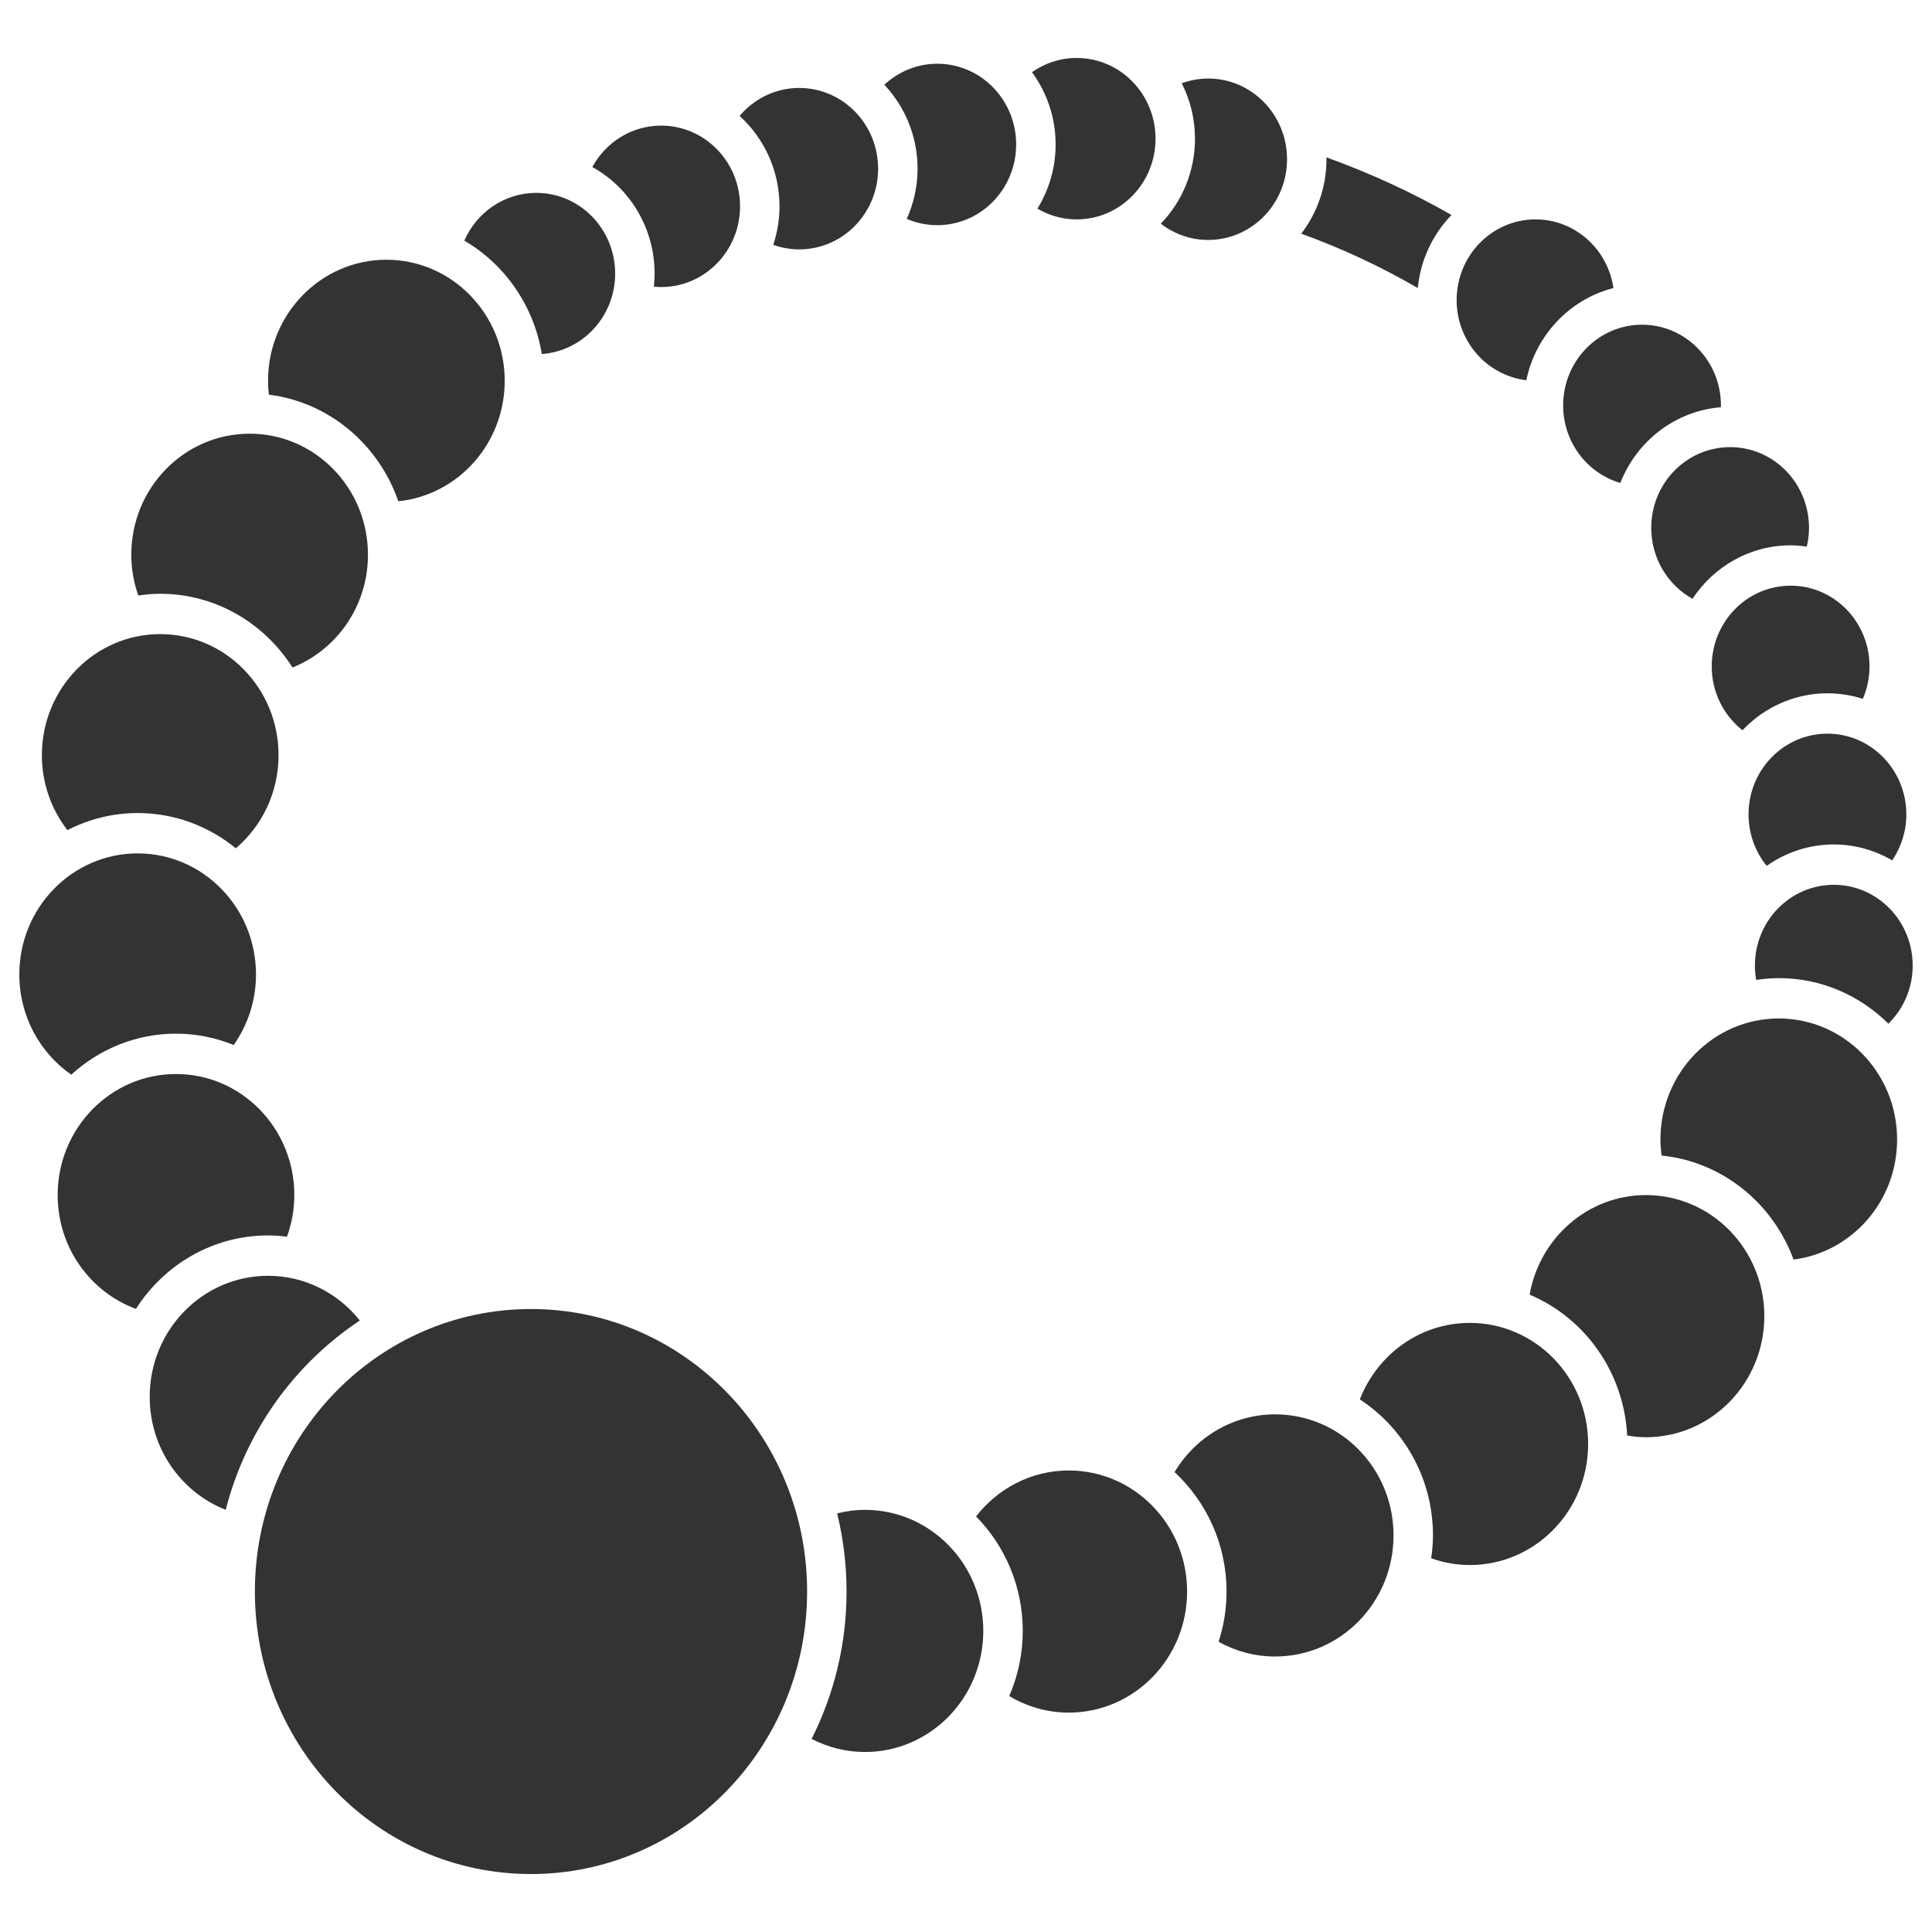 <?xml version="1.0" encoding="utf-8"?>
<!-- Generator: Adobe Illustrator 15.1.0, SVG Export Plug-In . SVG Version: 6.00 Build 0)  -->
<!DOCTYPE svg PUBLIC "-//W3C//DTD SVG 1.1//EN" "http://www.w3.org/Graphics/SVG/1.1/DTD/svg11.dtd">
<svg version="1.1" xmlns="http://www.w3.org/2000/svg" xmlns:xlink="http://www.w3.org/1999/xlink" x="0px" y="0px" width="250px"
	 height="250px" viewBox="0 0 250 250" enable-background="new 0 0 250 250" xml:space="preserve">
<g id="Layer_1">
	<g>
		<path fill="#4D4D4D" d="M-175.009-4.954c-13.5-4.329-27.55-6.508-41.44-6.508c-44.212,0-86.864,22.057-105.444,67.035
			c-5.247,12.702-9.654,25.084-12.785,36.882c2.761,0.316,5.337,1.228,7.618,2.59c2.872-10.97,7.056-23.091,12.561-36.418
			c8.133-19.688,21.91-35.797,39.84-46.583C-257.798,1.9-237.669-3.462-216.45-3.462c13.201,0,26.322,2.061,38.997,6.126
			c26.268,8.424,45.156,23.665,54.624,44.075c9.519,20.517,8.836,45.191-1.972,71.356c-8.962,21.694-28.974,38.125-53.12,49.041
			c1.385,2.251,2.317,4.802,2.674,7.537c26.201-11.742,47.993-29.686,57.84-53.523C-92.99,62.041-118.541,13.156-175.009-4.954z"/>
		<path fill="#4D4D4D" d="M-325.052,119.419c1.51-2.258,2.394-4.968,2.394-7.882c0-7.84-6.378-14.218-14.219-14.218
			c-7.84,0-14.218,6.378-14.218,14.218c0,2.914,0.884,5.624,2.394,7.882c3.265-2.559,7.364-4.1,11.824-4.1
			C-332.417,115.319-328.317,116.86-325.052,119.419z"/>
		<path fill="#4D4D4D" d="M-194.286,162.944c-5.365,0-10.042,2.988-12.463,7.387c5.933,3.274,9.963,9.59,9.963,16.832
			c0,1.343-0.141,2.652-0.403,3.918c0.938,0.195,1.908,0.3,2.903,0.3c7.84,0,14.219-6.379,14.219-14.219
			S-186.446,162.944-194.286,162.944z"/>
		<path fill="#4D4D4D" d="M-216.004,172.945c-4.854,0-9.143,2.448-11.709,6.171c2.628,3.287,4.21,7.445,4.21,11.972
			c0,2.528-0.503,4.938-1.395,7.151c2.438,1.962,5.528,3.143,8.894,3.143c7.84,0,14.219-6.379,14.219-14.219
			S-208.165,172.945-216.004,172.945z"/>
		<path fill="#4D4D4D" d="M-242.722,176.87c-3.737,0-7.132,1.46-9.672,3.826c1.38,2.649,2.172,5.652,2.172,8.841
			c0,3.986-1.221,7.692-3.308,10.766c2.61,3.057,6.482,5.004,10.807,5.004c7.84,0,14.219-6.379,14.219-14.219
			S-234.882,176.87-242.722,176.87z"/>
		<path fill="#4D4D4D" d="M-329.159,134.882c2.255,0,4.412,0.411,6.424,1.128c0.05-0.484,0.077-0.976,0.077-1.473
			c0-7.84-6.378-14.218-14.219-14.218c-7.84,0-14.218,6.378-14.218,14.218c0,4.272,1.903,8.102,4.896,10.71
			C-342.991,139.097-336.563,134.882-329.159,134.882z"/>
		<path fill="#4D4D4D" d="M-316.3,151.601c0.383,0,0.757,0.035,1.134,0.058c-1.163-6.679-6.987-11.776-13.994-11.776
			c-7.84,0-14.218,6.378-14.218,14.218c0,5.705,3.385,10.623,8.245,12.886C-333.35,158.219-325.584,151.601-316.3,151.601z"/>
		<g>
			<path fill="#4D4D4D" d="M-286.869,165.553l-61.29,28.706l13.465,44.279l50.254-11.864L-286.869,165.553z M-300.15,218.507
				l-23.66,5.586l-4.567,1.078l-1.365-4.489l-6.34-20.848l-1.261-4.146l3.924-1.838l28.856-13.515l6.818-3.192l0.299,7.522
				l1.144,28.776l0.164,4.117L-300.15,218.507z"/>
			<polygon fill="#4D4D4D" points="-331.299,198.379 -324.959,219.227 -301.299,213.641 -302.443,184.864 			"/>
		</g>
		<path fill="#4D4D4D" d="M-269.44,175.319c-4.9,0-9.229,2.492-11.787,6.274l0.667,16.778c2.607,3.274,6.618,5.384,11.12,5.384
			c7.84,0,14.219-6.379,14.219-14.219S-261.6,175.319-269.44,175.319z"/>
		<path fill="#4D4D4D" d="M-316.3,156.601c-7.84,0-14.218,6.378-14.218,14.218c0,3.13,1.029,6.018,2.749,8.369l25.245-11.824
			C-304.073,161.19-309.653,156.601-316.3,156.601z"/>
	</g>
</g>
<g id="Layer_2" display="none">
	<g display="inline">
		<path fill="#4D4D4D" d="M130.707,29.952c20.999,0,40.421,5.804,56.166,16.783c16.334,11.39,27.781,27.912,33.105,47.779
			c6.348,23.691,2.164,43.148-12.79,59.484c-13.459,14.702-35.915,26.585-64.94,34.362c-16.027,4.294-30.763,6.472-43.8,6.472
			c-36.31,0-58.318-16.265-67.284-49.725c-6.712-25.048-3.411-49.08,9.547-69.498c12.636-19.912,33.79-34.681,59.564-41.587
			C110.356,31.322,120.595,29.952,130.707,29.952 M130.707,19.952c-10.854,0-21.963,1.449-33.021,4.412
			c-57.474,15.4-91.583,65.858-76.182,123.333c11.05,41.239,40.154,57.137,76.943,57.137c14.483,0,30.154-2.462,46.388-6.813
			c57.474-15.4,100.201-48.62,84.802-106.094C217.199,45.509,176.268,19.952,130.707,19.952L130.707,19.952z"/>
	</g>
</g>
<g id="Layer_3" display="none">
	<g display="inline">
		<path fill="#4D4D4D" d="M195,56.452c-6.893,0-12.5-5.607-12.5-12.5s5.607-12.5,12.5-12.5s12.5,5.607,12.5,12.5
			S201.893,56.452,195,56.452z"/>
		<path fill="#FFFFFF" d="M195,33.952c5.522,0,10,4.477,10,10s-4.478,10-10,10s-10-4.477-10-10S189.478,33.952,195,33.952
			 M195,28.952c-8.271,0-15,6.729-15,15s6.729,15,15,15s15-6.729,15-15S203.271,28.952,195,28.952L195,28.952z"/>
	</g>
	<g display="inline">
		<path fill="#4D4D4D" d="M153.5,39c-6.893,0-12.5-5.607-12.5-12.5S146.607,14,153.5,14S166,19.607,166,26.5S160.393,39,153.5,39z"
			/>
		<path fill="#FFFFFF" d="M153.5,16.5c5.522,0,10,4.477,10,10s-4.478,10-10,10s-10-4.477-10-10S147.978,16.5,153.5,16.5 M153.5,11.5
			c-8.271,0-15,6.729-15,15s6.729,15,15,15s15-6.729,15-15S161.771,11.5,153.5,11.5L153.5,11.5z"/>
	</g>
	<g display="inline">
		<path fill="#4D4D4D" d="M208.5,69.5c-6.893,0-12.5-5.607-12.5-12.5s5.607-12.5,12.5-12.5S221,50.107,221,57
			S215.393,69.5,208.5,69.5z"/>
		<path fill="#FFFFFF" d="M208.5,47c5.522,0,10,4.477,10,10s-4.478,10-10,10s-10-4.477-10-10S202.978,47,208.5,47 M208.5,42
			c-8.271,0-15,6.729-15,15s6.729,15,15,15s15-6.729,15-15S216.771,42,208.5,42L208.5,42z"/>
	</g>
	<g display="inline">
		<path fill="#4D4D4D" d="M219.667,84.667c-6.893,0-12.5-5.607-12.5-12.5s5.607-12.5,12.5-12.5s12.5,5.607,12.5,12.5
			S226.56,84.667,219.667,84.667z"/>
		<path fill="#FFFFFF" d="M219.667,62.167c5.522,0,10,4.477,10,10s-4.478,10-10,10s-10-4.477-10-10S214.145,62.167,219.667,62.167
			 M219.667,57.167c-8.271,0-15,6.729-15,15s6.729,15,15,15s15-6.729,15-15S227.938,57.167,219.667,57.167L219.667,57.167z"/>
	</g>
	<g display="inline">
		<path fill="#4D4D4D" d="M227.334,101.833c-6.893,0-12.5-5.607-12.5-12.5s5.607-12.5,12.5-12.5s12.5,5.607,12.5,12.5
			S234.227,101.833,227.334,101.833z"/>
		<path fill="#FFFFFF" d="M227.334,79.333c5.522,0,10,4.477,10,10s-4.478,10-10,10s-10-4.477-10-10S221.812,79.333,227.334,79.333
			 M227.334,74.333c-8.271,0-15,6.729-15,15s6.729,15,15,15s15-6.729,15-15S235.605,74.333,227.334,74.333L227.334,74.333z"/>
	</g>
	<g display="inline">
		<path fill="#4D4D4D" d="M232,120.167c-6.893,0-12.5-5.607-12.5-12.5s5.607-12.5,12.5-12.5s12.5,5.607,12.5,12.5
			S238.893,120.167,232,120.167z"/>
		<path fill="#FFFFFF" d="M232,97.667c5.522,0,10,4.477,10,10s-4.478,10-10,10s-10-4.477-10-10S226.478,97.667,232,97.667
			 M232,92.667c-8.271,0-15,6.729-15,15s6.729,15,15,15s15-6.729,15-15S240.271,92.667,232,92.667L232,92.667z"/>
	</g>
	<g display="inline">
		<path fill="#4D4D4D" d="M232.807,138.893c-6.893,0-12.5-5.607-12.5-12.5s5.607-12.5,12.5-12.5s12.5,5.607,12.5,12.5
			S239.699,138.893,232.807,138.893z"/>
		<path fill="#FFFFFF" d="M232.807,116.393c5.522,0,10,4.477,10,10c0,5.522-4.478,10-10,10s-10-4.478-10-10
			C222.807,120.87,227.284,116.393,232.807,116.393 M232.807,111.393c-8.271,0-15,6.729-15,15c0,8.271,6.729,15,15,15
			s15-6.729,15-15C247.807,118.122,241.078,111.393,232.807,111.393L232.807,111.393z"/>
	</g>
	<g display="inline">
		<path fill="#4D4D4D" d="M136.833,36.452c-6.893,0-12.5-5.607-12.5-12.5s5.607-12.5,12.5-12.5s12.5,5.607,12.5,12.5
			S143.726,36.452,136.833,36.452z"/>
		<path fill="#FFFFFF" d="M136.833,13.952c5.522,0,10,4.477,10,10s-4.478,10-10,10s-10-4.477-10-10S131.311,13.952,136.833,13.952
			 M136.833,8.952c-8.271,0-15,6.729-15,15s6.729,15,15,15c8.271,0,15-6.729,15-15S145.104,8.952,136.833,8.952L136.833,8.952z"/>
	</g>
	<g display="inline">
		<path fill="#4D4D4D" d="M119.167,37.168c-6.893,0-12.5-5.607-12.5-12.5s5.607-12.5,12.5-12.5c6.892,0,12.5,5.607,12.5,12.5
			S126.059,37.168,119.167,37.168z"/>
		<path fill="#FFFFFF" d="M119.167,14.668c5.522,0,10,4.477,10,10s-4.477,10-10,10s-10-4.477-10-10S113.644,14.668,119.167,14.668
			 M119.167,9.668c-8.271,0-15,6.729-15,15s6.729,15,15,15s15-6.729,15-15S127.438,9.668,119.167,9.668L119.167,9.668z"/>
	</g>
	<g display="inline">
		<path fill="#4D4D4D" d="M101.667,40.168c-6.893,0-12.5-5.607-12.5-12.5s5.607-12.5,12.5-12.5s12.5,5.607,12.5,12.5
			S108.559,40.168,101.667,40.168z"/>
		<path fill="#FFFFFF" d="M101.667,17.668c5.522,0,10,4.477,10,10s-4.478,10-10,10s-10-4.477-10-10S96.144,17.668,101.667,17.668
			 M101.667,12.668c-8.271,0-15,6.729-15,15s6.729,15,15,15c8.271,0,15-6.729,15-15S109.938,12.668,101.667,12.668L101.667,12.668z"
			/>
	</g>
	<g display="inline">
		<path fill="#4D4D4D" d="M84.167,44.834c-6.893,0-12.5-5.607-12.5-12.5s5.607-12.5,12.5-12.5s12.5,5.607,12.5,12.5
			S91.059,44.834,84.167,44.834z"/>
		<path fill="#FFFFFF" d="M84.167,22.334c5.522,0,10,4.477,10,10s-4.478,10-10,10s-10-4.477-10-10S78.644,22.334,84.167,22.334
			 M84.167,17.334c-8.271,0-15,6.729-15,15s6.729,15,15,15c8.271,0,15-6.729,15-15S92.438,17.334,84.167,17.334L84.167,17.334z"/>
	</g>
	<g display="inline">
		<path fill="#4D4D4D" d="M68.333,53.168c-6.893,0-12.5-5.607-12.5-12.5s5.607-12.5,12.5-12.5s12.5,5.607,12.5,12.5
			S75.226,53.168,68.333,53.168z"/>
		<path fill="#FFFFFF" d="M68.333,30.668c5.522,0,10,4.477,10,10s-4.478,10-10,10s-10-4.477-10-10S62.811,30.668,68.333,30.668
			 M68.333,25.668c-8.271,0-15,6.729-15,15s6.729,15,15,15c8.271,0,15-6.729,15-15S76.605,25.668,68.333,25.668L68.333,25.668z"/>
	</g>
	<g display="inline">
		<path fill="#4D4D4D" d="M225.834,165.452c-9.649,0-17.5-7.851-17.5-17.5s7.851-17.5,17.5-17.5s17.5,7.851,17.5,17.5
			S235.483,165.452,225.834,165.452z"/>
		<path fill="#FFFFFF" d="M225.834,132.952c8.283,0,15,6.716,15,15s-6.717,15-15,15s-15-6.716-15-15
			S217.551,132.952,225.834,132.952 M225.834,127.952c-11.028,0-20,8.972-20,20s8.972,20,20,20s20-8.972,20-20
			S236.862,127.952,225.834,127.952L225.834,127.952z"/>
	</g>
	<g display="inline">
		<path fill="#4D4D4D" d="M209,187.333c-9.649,0-17.5-7.851-17.5-17.5s7.851-17.5,17.5-17.5s17.5,7.851,17.5,17.5
			S218.649,187.333,209,187.333z"/>
		<path fill="#FFFFFF" d="M209,154.833c8.283,0,15,6.716,15,15s-6.717,15-15,15s-15-6.716-15-15S200.717,154.833,209,154.833
			 M209,149.833c-11.028,0-20,8.972-20,20s8.972,20,20,20s20-8.972,20-20S220.028,149.833,209,149.833L209,149.833z"/>
	</g>
	<g display="inline">
		<path fill="#4D4D4D" d="M186.667,203.168c-9.649,0-17.5-7.851-17.5-17.5s7.851-17.5,17.5-17.5s17.5,7.851,17.5,17.5
			S196.316,203.168,186.667,203.168z"/>
		<path fill="#FFFFFF" d="M186.667,170.668c8.283,0,15,6.716,15,15s-6.717,15-15,15s-15-6.716-15-15
			S178.384,170.668,186.667,170.668 M186.667,165.668c-11.028,0-20,8.972-20,20s8.972,20,20,20s20-8.972,20-20
			S197.695,165.668,186.667,165.668L186.667,165.668z"/>
	</g>
	<g display="inline">
		<path fill="#4D4D4D" d="M162,214.501c-9.649,0-17.5-7.851-17.5-17.5s7.851-17.5,17.5-17.5s17.5,7.851,17.5,17.5
			S171.649,214.501,162,214.501z"/>
		<path fill="#FFFFFF" d="M162,182.001c8.283,0,15,6.716,15,15s-6.717,15-15,15s-15-6.716-15-15S153.717,182.001,162,182.001
			 M162,177.001c-11.028,0-20,8.972-20,20s8.972,20,20,20s20-8.972,20-20S173.028,177.001,162,177.001L162,177.001z"/>
	</g>
	<g display="inline">
		<path fill="#4D4D4D" d="M135.833,221.452c-9.649,0-17.5-7.851-17.5-17.5s7.851-17.5,17.5-17.5s17.5,7.851,17.5,17.5
			S145.482,221.452,135.833,221.452z"/>
		<path fill="#FFFFFF" d="M135.833,188.952c8.283,0,15,6.716,15,15s-6.717,15-15,15s-15-6.716-15-15S127.55,188.952,135.833,188.952
			 M135.833,183.952c-11.028,0-20,8.972-20,20s8.972,20,20,20s20-8.972,20-20S146.861,183.952,135.833,183.952L135.833,183.952z"/>
	</g>
	<g display="inline">
		<path fill="#4D4D4D" d="M110,226.333c-9.649,0-17.5-7.851-17.5-17.5s7.851-17.5,17.5-17.5s17.5,7.851,17.5,17.5
			S119.649,226.333,110,226.333z"/>
		<path fill="#FFFFFF" d="M110,193.833c8.283,0,15,6.716,15,15s-6.717,15-15,15s-15-6.716-15-15S101.717,193.833,110,193.833
			 M110,188.833c-11.028,0-20,8.972-20,20s8.972,20,20,20c11.028,0,20-8.972,20-20S121.028,188.833,110,188.833L110,188.833z"/>
	</g>
	<g display="inline">
		<path fill="#4D4D4D" d="M49.333,71.452c-9.649,0-17.5-7.851-17.5-17.5s7.851-17.5,17.5-17.5s17.5,7.851,17.5,17.5
			S58.983,71.452,49.333,71.452z"/>
		<path fill="#FFFFFF" d="M49.333,38.952c8.283,0,15,6.716,15,15s-6.717,15-15,15s-15-6.716-15-15S41.05,38.952,49.333,38.952
			 M49.333,33.952c-11.028,0-20,8.972-20,20s8.972,20,20,20s20-8.972,20-20S60.361,33.952,49.333,33.952L49.333,33.952z"/>
	</g>
	<g display="inline">
		<path fill="#4D4D4D" d="M32,93.001c-9.649,0-17.5-7.851-17.5-17.5s7.851-17.5,17.5-17.5s17.5,7.851,17.5,17.5
			S41.649,93.001,32,93.001z"/>
		<path fill="#FFFFFF" d="M32,60.501c8.283,0,15,6.716,15,15s-6.717,15-15,15s-15-6.716-15-15S23.717,60.501,32,60.501 M32,55.501
			c-11.028,0-20,8.972-20,20s8.972,20,20,20s20-8.972,20-20S43.028,55.501,32,55.501L32,55.501z"/>
	</g>
	<g display="inline">
		<path fill="#4D4D4D" d="M20.667,117.834c-9.649,0-17.5-7.851-17.5-17.5s7.851-17.5,17.5-17.5s17.5,7.851,17.5,17.5
			S30.316,117.834,20.667,117.834z"/>
		<path fill="#FFFFFF" d="M20.667,85.334c8.283,0,15,6.716,15,15s-6.717,15-15,15s-15-6.716-15-15S12.383,85.334,20.667,85.334
			 M20.667,80.334c-11.028,0-20,8.972-20,20s8.972,20,20,20s20-8.972,20-20S31.694,80.334,20.667,80.334L20.667,80.334z"/>
	</g>
	<g display="inline">
		<path fill="#4D4D4D" d="M17.807,145c-9.649,0-17.5-7.851-17.5-17.5s7.851-17.5,17.5-17.5s17.5,7.851,17.5,17.5
			S27.456,145,17.807,145z"/>
		<path fill="#FFFFFF" d="M17.807,112.5c8.283,0,15,6.716,15,15s-6.717,15-15,15s-15-6.716-15-15S9.523,112.5,17.807,112.5
			 M17.807,107.5c-11.028,0-20,8.972-20,20s8.972,20,20,20s20-8.972,20-20S28.834,107.5,17.807,107.5L17.807,107.5z"/>
	</g>
	<g display="inline">
		<path fill="#4D4D4D" d="M22.667,172.333c-9.649,0-17.5-7.851-17.5-17.5s7.851-17.5,17.5-17.5s17.5,7.851,17.5,17.5
			S32.316,172.333,22.667,172.333z"/>
		<path fill="#FFFFFF" d="M22.667,139.833c8.283,0,15,6.716,15,15s-6.717,15-15,15s-15-6.716-15-15S14.383,139.833,22.667,139.833
			 M22.667,134.833c-11.028,0-20,8.972-20,20s8.972,20,20,20s20-8.972,20-20S33.694,134.833,22.667,134.833L22.667,134.833z"/>
	</g>
	<g display="inline">
		<path fill="#4D4D4D" d="M34.333,197.333c-9.649,0-17.5-7.851-17.5-17.5s7.851-17.5,17.5-17.5s17.5,7.851,17.5,17.5
			S43.983,197.333,34.333,197.333z"/>
		<path fill="#FFFFFF" d="M34.333,164.833c8.283,0,15,6.716,15,15s-6.717,15-15,15s-15-6.716-15-15S26.05,164.833,34.333,164.833
			 M34.333,159.833c-11.028,0-20,8.972-20,20s8.972,20,20,20s20-8.972,20-20S45.361,159.833,34.333,159.833L34.333,159.833z"/>
	</g>
	<g display="inline">
		<path fill="#4D4D4D" d="M67.667,241.452c-20.678,0-37.5-16.822-37.5-37.5s16.822-37.5,37.5-37.5s37.5,16.822,37.5,37.5
			S88.344,241.452,67.667,241.452z"/>
		<path fill="#FFFFFF" d="M67.667,168.952c19.33,0,35,15.67,35,35s-15.67,35-35,35s-35-15.67-35-35S48.337,168.952,67.667,168.952
			 M67.667,163.952c-22.056,0-40,17.944-40,40s17.944,40,40,40s40-17.944,40-40S89.723,163.952,67.667,163.952L67.667,163.952z"/>
	</g>
</g>
<g id="Layer_4">
	<g>
		<path fill="#333333" d="M168.382,30.239c5.266,1.908,10.308,4.256,15.079,7.036c0.357-3.672,1.958-6.973,4.364-9.458
			c-5.144-2.937-10.56-5.429-16.192-7.457c0.001,0.083,0.013,0.164,0.013,0.247C171.646,24.239,170.419,27.579,168.382,30.239z"/>
		<path fill="#333333" d="M208.78,37.276c-0.736-5.028-4.964-8.887-10.083-8.887c-5.637,0-10.208,4.676-10.208,10.444
			c0,5.355,3.94,9.762,9.016,10.367C198.72,43.353,203.137,38.716,208.78,37.276z"/>
		<path fill="#333333" d="M166.541,20.606c0-5.769-4.571-10.445-10.208-10.445c-1.201,0-2.347,0.224-3.415,0.612
			c1.087,2.152,1.713,4.586,1.713,7.171c0,4.284-1.692,8.17-4.425,11c1.708,1.315,3.823,2.105,6.127,2.105
			C161.97,31.05,166.541,26.374,166.541,20.606z"/>
		<path fill="#333333" d="M222.675,52.698c0.002-0.08,0.013-0.157,0.013-0.237c0-5.769-4.571-10.444-10.209-10.444
			c-5.637,0-10.208,4.676-10.208,10.444c0,4.77,3.128,8.785,7.398,10.035C211.786,57.09,216.76,53.171,222.675,52.698z"/>
		<path fill="#333333" d="M231.705,70.565c0.712,0,1.407,0.067,2.093,0.164c0.183-0.78,0.288-1.591,0.288-2.427
			c0-5.769-4.57-10.445-10.207-10.445c-5.639,0-10.209,4.676-10.209,10.445c0,3.964,2.158,7.412,5.338,9.182
			C221.763,73.313,226.425,70.565,231.705,70.565z"/>
		<path fill="#333333" d="M236.469,89.713c1.595,0,3.133,0.252,4.579,0.718c0.553-1.286,0.865-2.705,0.865-4.199
			c0-5.769-4.571-10.445-10.208-10.445c-5.638,0-10.209,4.676-10.209,10.445c0,3.367,1.565,6.353,3.982,8.263
			C228.264,91.552,232.158,89.713,236.469,89.713z"/>
		<path fill="#333333" d="M237.291,109.271c2.751,0,5.327,0.756,7.56,2.06c1.148-1.689,1.826-3.738,1.826-5.951
			c0-5.768-4.57-10.444-10.208-10.444c-5.639,0-10.209,4.676-10.209,10.444c0,2.535,0.883,4.857,2.351,6.666
			C231.08,110.3,234.07,109.271,237.291,109.271z"/>
		<path fill="#333333" d="M247.5,124.938c0-5.768-4.57-10.444-10.209-10.444c-5.637,0-10.207,4.676-10.207,10.444
			c0,0.639,0.063,1.262,0.172,1.868c0.955-0.142,1.925-0.238,2.918-0.238c5.51,0,10.508,2.254,14.186,5.896
			C246.292,130.563,247.5,127.896,247.5,124.938z"/>
		<path fill="#333333" d="M149.526,17.944c0-5.769-4.57-10.444-10.208-10.444c-2.146,0-4.136,0.682-5.779,1.839
			c1.911,2.614,3.058,5.845,3.058,9.353c0,3.053-0.872,5.895-2.354,8.306c1.497,0.88,3.226,1.391,5.075,1.391
			C144.956,28.389,149.526,23.713,149.526,17.944z"/>
		<path fill="#333333" d="M131.491,18.692c0-5.768-4.569-10.444-10.208-10.444c-2.64,0-5.04,1.035-6.852,2.719
			c2.656,2.819,4.3,6.644,4.3,10.859c0,2.32-0.509,4.516-1.397,6.499c1.215,0.522,2.549,0.812,3.949,0.812
			C126.922,29.136,131.491,24.461,131.491,18.692z"/>
		<path fill="#333333" d="M113.627,21.826c0-5.769-4.571-10.445-10.208-10.445c-3.085,0-5.844,1.406-7.716,3.619
			c3.159,2.872,5.164,7.046,5.164,11.7c0,1.742-0.292,3.414-0.807,4.98c1.053,0.375,2.181,0.59,3.359,0.59
			C109.057,32.27,113.627,27.594,113.627,21.826z"/>
		<path fill="#333333" d="M95.763,26.699c0-5.768-4.571-10.444-10.208-10.444c-3.831,0-7.165,2.162-8.911,5.355
			c4.794,2.65,8.06,7.838,8.06,13.793c0,0.572-0.034,1.136-0.093,1.691c0.311,0.029,0.625,0.049,0.944,0.049
			C91.192,37.144,95.763,32.468,95.763,26.699z"/>
		<path fill="#333333" d="M79.601,35.403c0-5.769-4.571-10.445-10.208-10.445c-4.151,0-7.716,2.54-9.313,6.179
			c5.223,3.052,8.995,8.388,10.028,14.673C75.41,45.433,79.601,40.924,79.601,35.403z"/>
		<path fill="#333333" d="M232.086,162.987c7.551-0.966,13.4-7.543,13.4-15.531c0-8.652-6.857-15.668-15.313-15.668
			c-8.456,0-15.313,7.016-15.313,15.668c0,0.702,0.061,1.39,0.148,2.069C222.864,150.318,229.405,155.693,232.086,162.987z"/>
		<path fill="#333333" d="M210.554,185.758c0.794,0.131,1.604,0.219,2.436,0.219c8.456,0,15.313-7.016,15.313-15.667
			c0-8.653-6.856-15.668-15.313-15.668c-7.526,0-13.773,5.563-15.058,12.887C205.047,170.524,210.135,177.517,210.554,185.758z"/>
		<path fill="#333333" d="M185.427,198.685c0,1.007-0.094,1.99-0.229,2.96c1.567,0.555,3.243,0.87,4.994,0.87
			c8.455,0,15.313-7.015,15.313-15.667s-6.857-15.666-15.313-15.666c-6.466,0-11.983,4.105-14.229,9.903
			C181.642,184.797,185.427,191.29,185.427,198.685z"/>
		<path fill="#333333" d="M158.714,205.944c0,2.271-0.367,4.453-1.025,6.502c2.175,1.214,4.669,1.904,7.321,1.904
			c8.456,0,15.313-7.014,15.313-15.666s-6.856-15.667-15.313-15.667c-5.514,0-10.334,2.993-13.029,7.468
			C156.104,194.31,158.714,199.814,158.714,205.944z"/>
		<path fill="#333333" d="M132.344,211.042c0,2.998-0.633,5.846-1.75,8.427c2.265,1.353,4.892,2.143,7.704,2.143
			c8.455,0,15.313-7.015,15.313-15.667s-6.857-15.666-15.313-15.666c-4.865,0-9.191,2.329-11.996,5.949
			C130.029,200.013,132.344,205.256,132.344,211.042z"/>
		<path fill="#333333" d="M109.544,205.944c0,6.868-1.639,13.348-4.521,19.068c2.076,1.077,4.416,1.696,6.902,1.696
			c8.456,0,15.313-7.015,15.313-15.667s-6.857-15.666-15.313-15.666c-1.242,0-2.442,0.168-3.599,0.453
			C109.118,199.069,109.544,202.456,109.544,205.944z"/>
		<path fill="#333333" d="M65.309,49.278c0-8.652-6.857-15.667-15.313-15.667c-8.456,0-15.313,7.015-15.313,15.667
			c0,0.605,0.042,1.2,0.107,1.79c7.787,0.974,14.218,6.446,16.752,13.797C59.272,64.071,65.309,57.396,65.309,49.278z"/>
		<path fill="#333333" d="M47.614,71.785c0-8.653-6.856-15.667-15.313-15.667c-8.456,0-15.313,7.014-15.313,15.667
			c0,1.853,0.332,3.623,0.909,5.273c0.929-0.133,1.87-0.225,2.834-0.225c7.168,0,13.474,3.808,17.118,9.541
			C43.56,84.098,47.614,78.432,47.614,71.785z"/>
		<path fill="#333333" d="M36.044,97.721c0-8.652-6.856-15.667-15.313-15.667S5.419,89.069,5.419,97.721
			c0,3.666,1.24,7.029,3.301,9.698c2.742-1.404,5.824-2.213,9.092-2.213c4.801,0,9.213,1.715,12.703,4.564
			C33.893,106.896,36.044,102.567,36.044,97.721z"/>
		<path fill="#333333" d="M17.813,110.428c-8.456,0-15.313,7.015-15.313,15.667c0,5.394,2.666,10.149,6.721,12.967
			c3.61-3.29,8.349-5.308,13.553-5.308c2.637,0,5.151,0.53,7.468,1.468c1.807-2.573,2.883-5.718,2.883-9.127
			C33.125,117.442,26.269,110.428,17.813,110.428z"/>
		<path fill="#333333" d="M22.774,138.977c-8.456,0-15.313,7.013-15.313,15.665c0,6.787,4.227,12.551,10.127,14.726
			c3.647-5.712,9.942-9.503,17.095-9.503c0.832,0,1.647,0.066,2.453,0.167c0.604-1.685,0.95-3.493,0.95-5.39
			C38.086,145.989,31.229,138.977,22.774,138.977z"/>
		<path fill="#333333" d="M34.684,165.087c-8.456,0-15.313,7.015-15.313,15.667c0,6.674,4.088,12.357,9.835,14.616
			c2.613-10.209,8.917-18.896,17.356-24.496C43.755,167.345,39.478,165.087,34.684,165.087z"/>
		<ellipse fill="#333333" cx="68.711" cy="205.944" rx="35.729" ry="36.556"/>
	</g>
</g>
<g id="Layer_5" display="none">
	<path display="inline" fill="#4D4D4D" d="M165.304,35.724c5.158,1.826,10.097,4.074,14.771,6.736
		c0.35-3.516,1.918-6.676,4.274-9.056c-5.039-2.812-10.344-5.198-15.861-7.14c0.001,0.08,0.012,0.157,0.012,0.236
		C168.5,29.979,167.299,33.177,165.304,35.724z"/>
	<path display="inline" fill="#4D4D4D" d="M204.877,42.461c-0.722-4.813-4.862-8.509-9.877-8.509c-5.522,0-10,4.477-10,10
		c0,5.127,3.86,9.347,8.832,9.926C195.022,48.279,199.349,43.84,204.877,42.461z"/>
	<path display="inline" fill="#4D4D4D" d="M163.5,26.5c0-5.523-4.478-10-10-10c-1.176,0-2.299,0.213-3.346,0.586
		c1.065,2.06,1.679,4.391,1.679,6.866c0,4.102-1.658,7.822-4.335,10.532c1.673,1.26,3.746,2.016,6.002,2.016
		C159.022,36.5,163.5,32.023,163.5,26.5z"/>
	<path display="inline" fill="#4D4D4D" d="M218.488,57.226c0.002-0.076,0.012-0.15,0.012-0.226c0-5.523-4.478-10-10-10
		s-10,4.477-10,10c0,4.567,3.064,8.411,7.247,9.607C207.822,61.432,212.694,57.68,218.488,57.226z"/>
	<path display="inline" fill="#4D4D4D" d="M227.334,74.333c0.697,0,1.378,0.064,2.051,0.157c0.178-0.747,0.282-1.522,0.282-2.324
		c0-5.523-4.478-10-10-10s-10,4.477-10,10c0,3.795,2.114,7.097,5.229,8.791C217.595,76.964,222.162,74.333,227.334,74.333z"/>
	<path display="inline" fill="#4D4D4D" d="M232,92.667c1.563,0,3.069,0.242,4.486,0.687c0.542-1.231,0.848-2.589,0.848-4.021
		c0-5.523-4.478-10-10-10s-10,4.477-10,10c0,3.224,1.532,6.083,3.9,7.912C223.963,94.428,227.777,92.667,232,92.667z"/>
	<path display="inline" fill="#4D4D4D" d="M232.807,111.393c2.694,0,5.218,0.724,7.405,1.972c1.125-1.617,1.788-3.579,1.788-5.698
		c0-5.523-4.478-10-10-10s-10,4.477-10,10c0,2.427,0.865,4.65,2.303,6.382C226.722,112.378,229.65,111.393,232.807,111.393z"/>
	<path display="inline" fill="#4D4D4D" d="M242.807,126.393c0-5.523-4.478-10-10-10s-10,4.477-10,10
		c0,0.611,0.063,1.207,0.169,1.788c0.936-0.135,1.886-0.229,2.858-0.229c5.397,0,10.294,2.158,13.896,5.646
		C241.623,131.778,242.807,129.226,242.807,126.393z"/>
	<path display="inline" fill="#4D4D4D" d="M146.833,23.952c0-5.523-4.478-10-10-10c-2.103,0-4.052,0.652-5.662,1.761
		c1.872,2.503,2.995,5.597,2.995,8.955c0,2.923-0.854,5.644-2.305,7.953c1.466,0.842,3.16,1.332,4.972,1.332
		C142.355,33.952,146.833,29.475,146.833,23.952z"/>
	<path display="inline" fill="#4D4D4D" d="M129.166,24.668c0-5.523-4.477-10-10-10c-2.587,0-4.937,0.991-6.712,2.603
		c2.602,2.699,4.212,6.361,4.212,10.397c0,2.222-0.499,4.324-1.369,6.223c1.19,0.5,2.497,0.777,3.869,0.777
		C124.689,34.668,129.166,30.191,129.166,24.668z"/>
	<path display="inline" fill="#4D4D4D" d="M111.667,27.668c0-5.523-4.478-10-10-10c-3.022,0-5.725,1.346-7.558,3.465
		c3.095,2.75,5.058,6.746,5.058,11.202c0,1.668-0.285,3.268-0.79,4.768c1.032,0.36,2.136,0.565,3.29,0.565
		C107.189,37.668,111.667,33.191,111.667,27.668z"/>
	<path display="inline" fill="#4D4D4D" d="M94.167,32.334c0-5.523-4.478-10-10-10c-3.752,0-7.018,2.07-8.729,5.127
		c4.696,2.537,7.896,7.504,7.896,13.206c0,0.548-0.034,1.087-0.091,1.62c0.305,0.028,0.612,0.047,0.924,0.047
		C89.689,42.334,94.167,37.857,94.167,32.334z"/>
	<path display="inline" fill="#4D4D4D" d="M78.333,40.668c0-5.523-4.478-10-10-10c-4.066,0-7.559,2.431-9.122,5.916
		c5.116,2.922,8.811,8.031,9.823,14.049C74.229,50.271,78.333,45.954,78.333,40.668z"/>
	<path display="inline" fill="#4D4D4D" d="M227.707,162.823c7.397-0.925,13.127-7.223,13.127-14.871c0-8.284-6.717-15-15-15
		s-15,6.716-15,15c0,0.673,0.06,1.331,0.146,1.981C218.674,150.693,225.081,155.839,227.707,162.823z"/>
	<path display="inline" fill="#4D4D4D" d="M206.614,184.625c0.778,0.125,1.571,0.208,2.386,0.208c8.283,0,15-6.716,15-15
		s-6.717-15-15-15c-7.373,0-13.492,5.325-14.75,12.338C201.22,170.039,206.204,176.733,206.614,184.625z"/>
	<path display="inline" fill="#4D4D4D" d="M182,197.001c0,0.965-0.092,1.906-0.225,2.835c1.535,0.53,3.177,0.832,4.892,0.832
		c8.283,0,15-6.716,15-15s-6.717-15-15-15c-6.333,0-11.738,3.932-13.938,9.482C178.293,183.705,182,189.922,182,197.001z"/>
	<path display="inline" fill="#4D4D4D" d="M155.833,203.952c0,2.175-0.36,4.264-1.005,6.225c2.131,1.163,4.574,1.824,7.172,1.824
		c8.283,0,15-6.716,15-15s-6.717-15-15-15c-5.401,0-10.123,2.865-12.764,7.149C153.276,192.813,155.833,198.083,155.833,203.952z"/>
	<path display="inline" fill="#4D4D4D" d="M130,208.833c0,2.871-0.619,5.597-1.714,8.067c2.219,1.296,4.792,2.052,7.547,2.052
		c8.283,0,15-6.716,15-15s-6.717-15-15-15c-4.766,0-9.004,2.23-11.752,5.696C127.733,198.273,130,203.293,130,208.833z"/>
	<path display="inline" fill="#4D4D4D" d="M107.667,203.952c0,6.575-1.605,12.779-4.428,18.257c2.034,1.03,4.326,1.624,6.762,1.624
		c8.283,0,15-6.716,15-15s-6.717-15-15-15c-1.217,0-2.393,0.161-3.525,0.435C107.249,197.37,107.667,200.612,107.667,203.952z"/>
	<path display="inline" fill="#4D4D4D" d="M64.333,53.952c0-8.284-6.717-15-15-15s-15,6.716-15,15c0,0.58,0.041,1.15,0.105,1.713
		c7.628,0.934,13.928,6.173,16.41,13.21C58.42,68.116,64.333,61.725,64.333,53.952z"/>
	<path display="inline" fill="#4D4D4D" d="M47,75.501c0-8.284-6.717-15-15-15s-15,6.716-15,15c0,1.774,0.324,3.469,0.89,5.049
		c0.91-0.127,1.832-0.216,2.776-0.216c7.022,0,13.199,3.646,16.768,9.135C43.028,87.291,47,81.866,47,75.501z"/>
	<path display="inline" fill="#4D4D4D" d="M35.667,100.334c0-8.284-6.717-15-15-15s-15,6.716-15,15c0,3.509,1.214,6.729,3.233,9.285
		c2.687-1.344,5.705-2.119,8.907-2.119c4.704,0,9.025,1.643,12.444,4.37C33.559,109.119,35.667,104.974,35.667,100.334z"/>
	<path display="inline" fill="#4D4D4D" d="M17.807,112.5c-8.283,0-15,6.716-15,15c0,5.164,2.611,9.718,6.584,12.416
		c3.536-3.15,8.179-5.083,13.276-5.083c2.583,0,5.046,0.509,7.315,1.405c1.771-2.463,2.825-5.475,2.825-8.738
		C32.807,119.216,26.09,112.5,17.807,112.5z"/>
	<path display="inline" fill="#4D4D4D" d="M22.667,139.833c-8.283,0-15,6.716-15,15c0,6.498,4.141,12.016,9.921,14.099
		c3.573-5.47,9.739-9.099,16.746-9.099c0.815,0,1.614,0.063,2.403,0.159c0.591-1.611,0.93-3.344,0.93-5.159
		C37.667,146.549,30.95,139.833,22.667,139.833z"/>
	<path display="inline" fill="#4D4D4D" d="M34.333,164.833c-8.283,0-15,6.716-15,15c0,6.391,4.004,11.833,9.634,13.994
		c2.559-9.773,8.735-18.093,17.002-23.453C43.219,166.995,39.03,164.833,34.333,164.833z"/>
	<circle display="inline" fill="#4D4D4D" cx="67.667" cy="203.952" r="35"/>
</g>
</svg>
